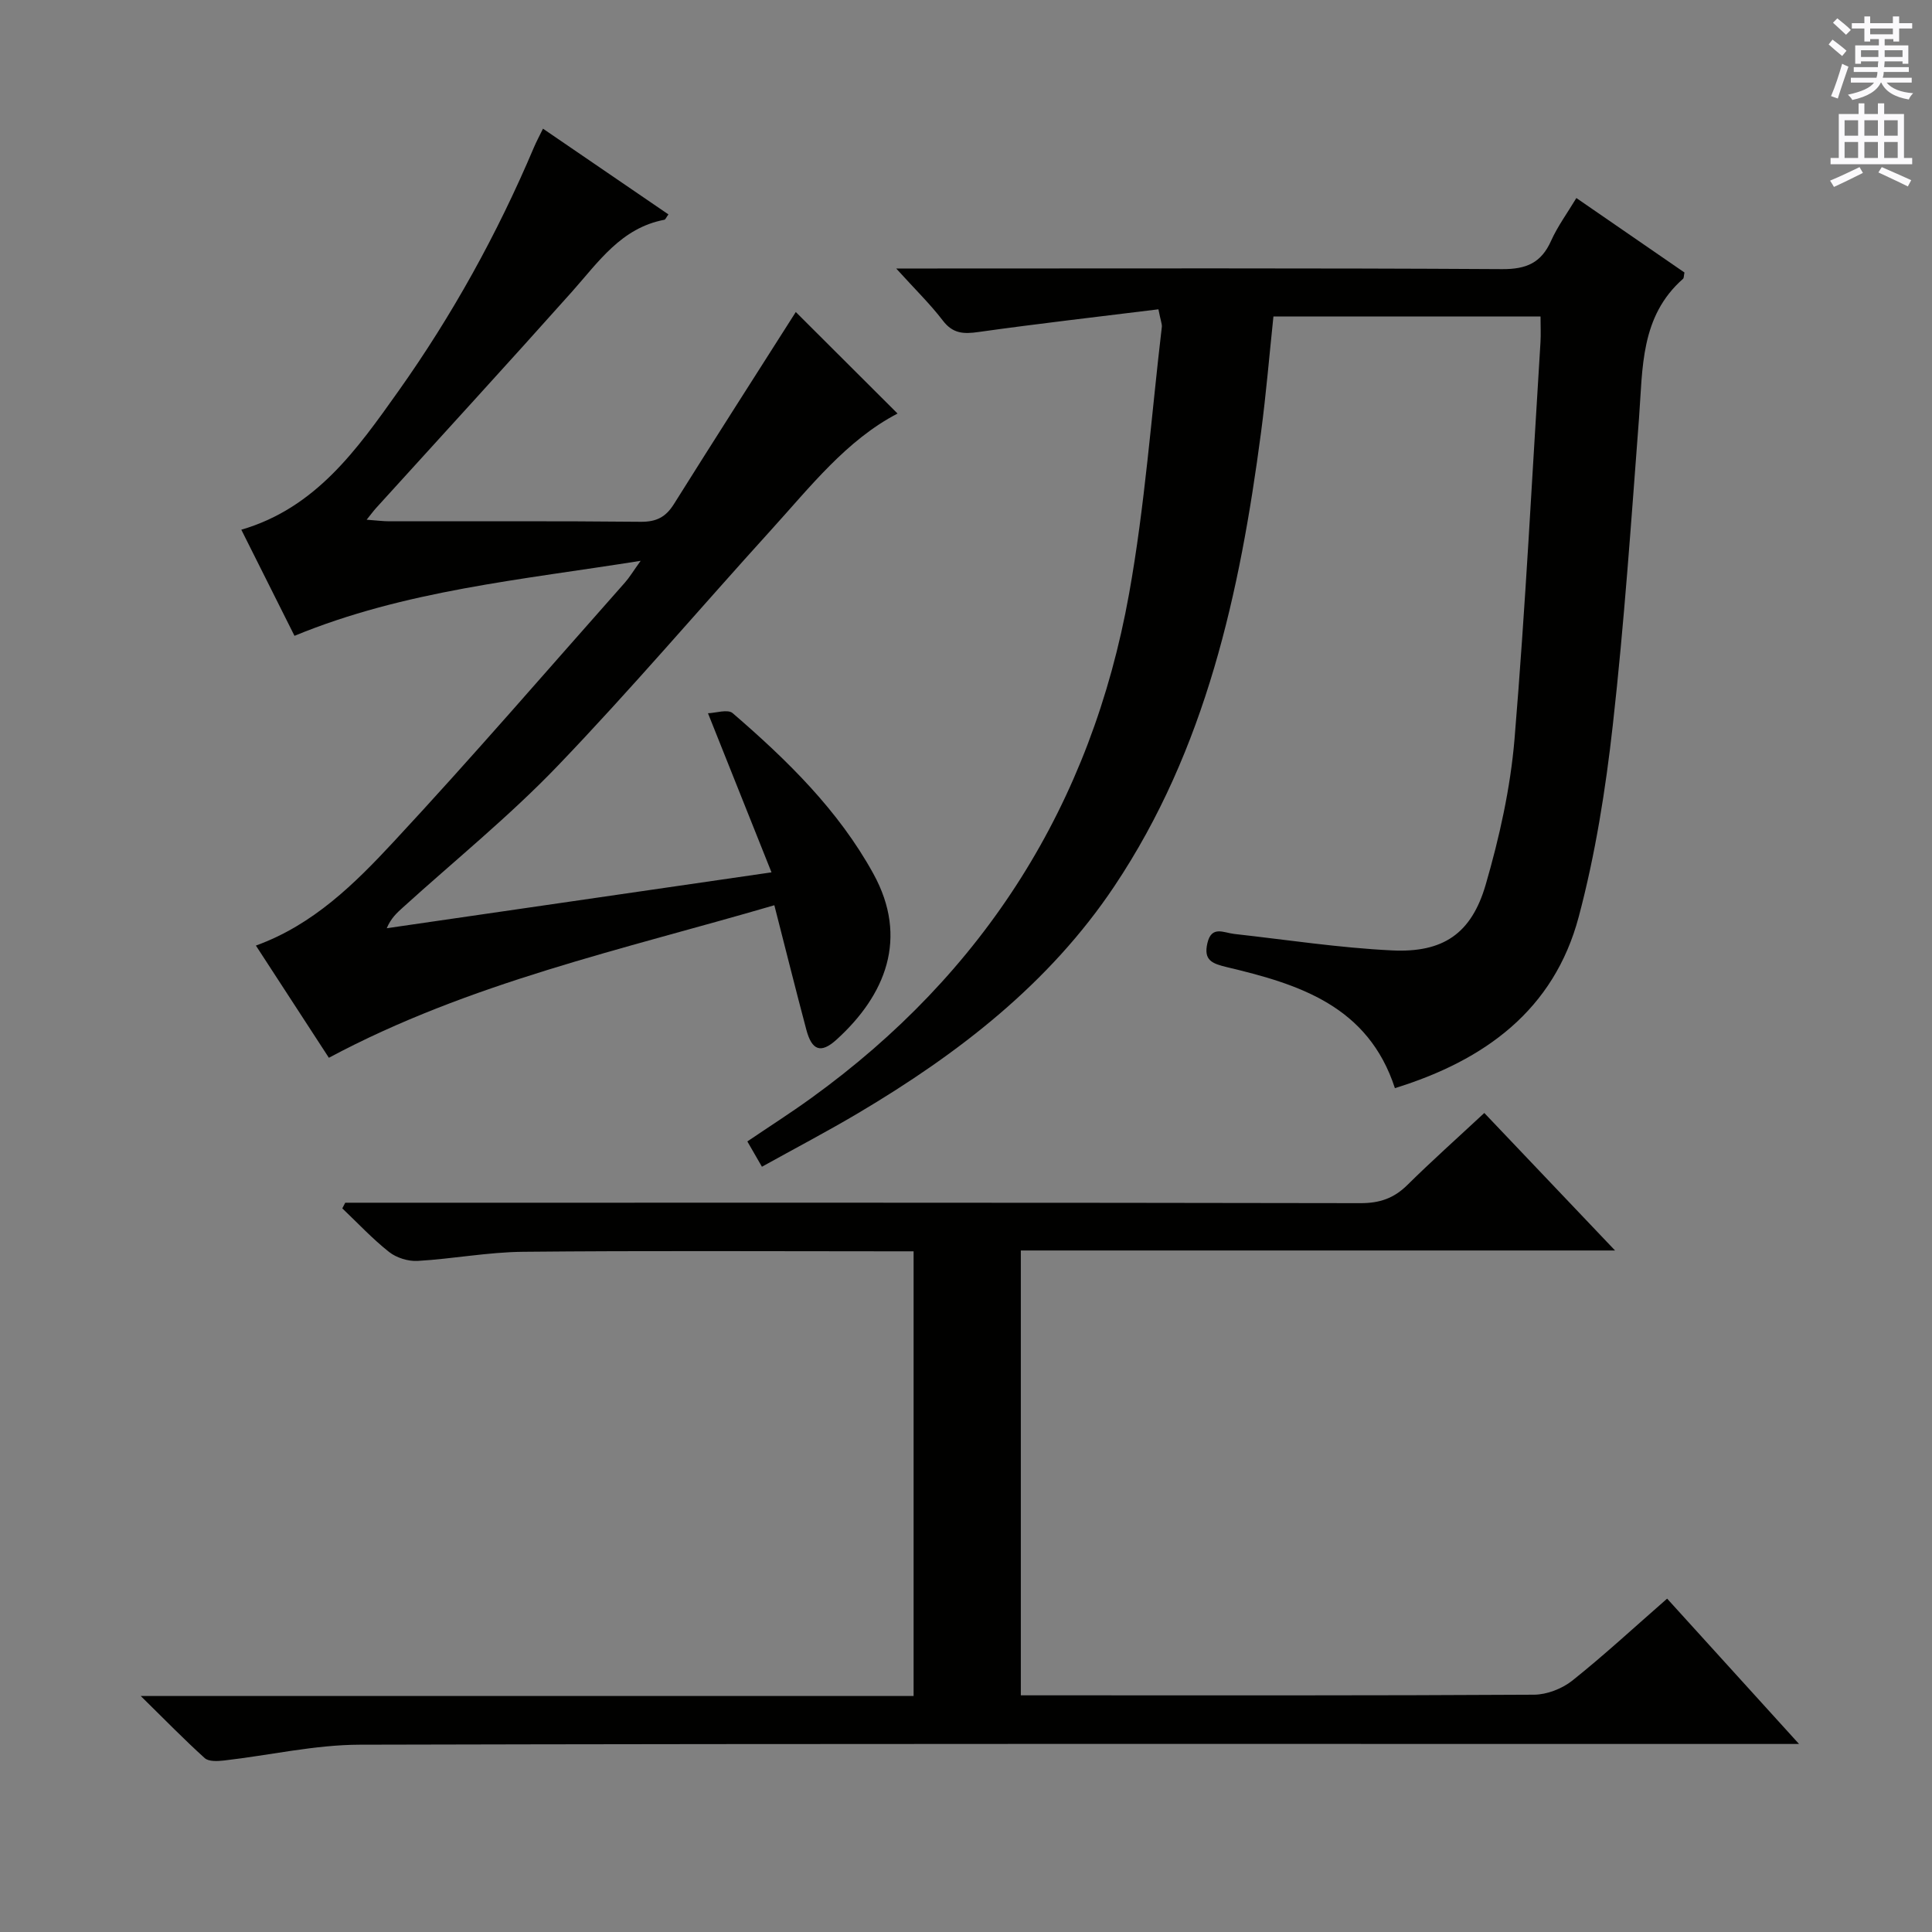 <svg enable-background="new 0 0 400 400" viewBox="0 0 400 400" xmlns="http://www.w3.org/2000/svg"><rect x="0" y="0" width="400" height="400" fill="#808080" stroke="none"/><g fill="#010100"><path d="m239.84 64.04c-12.66 1.57-24.98 2.97-37.26 4.7-3.08.44-5.3.35-7.37-2.36-2.59-3.39-5.68-6.4-9.66-10.79h6.97c39.49 0 78.99-.11 118.48.13 5.03.03 8.09-1.3 10.13-5.85 1.35-3.01 3.35-5.73 5.24-8.87 7.59 5.23 15.04 10.37 22.38 15.42-.15.7-.1 1.14-.3 1.31-8.85 7.79-8.33 18.47-9.11 28.85-1.61 21.21-3.06 42.45-5.43 63.58-1.49 13.32-3.61 26.72-7.05 39.65-5.12 19.27-19.41 29.71-38.06 35.48-5.54-17.03-19.86-21.51-34.69-25.03-3.14-.75-4.97-1.41-4.13-5 .86-3.69 3.35-2.15 5.54-1.9 10.88 1.21 21.74 2.88 32.66 3.41 10.58.52 16.46-3.44 19.42-13.62 2.85-9.82 5.12-20.01 5.97-30.18 2.27-27.33 3.65-54.73 5.37-82.11.1-1.65.01-3.31.01-5.33-18.45 0-36.69 0-55.3 0-.84 7.96-1.51 16.02-2.57 24.02-4.38 33.15-11.39 65.53-30.35 93.91-13.51 20.22-32.34 34.71-53 46.97-6.42 3.81-13.03 7.27-19.98 11.13-1.06-1.85-1.93-3.36-3.02-5.24 4.48-3.03 8.92-5.87 13.19-8.95 35.97-25.95 58.02-60.9 65.84-104.42 3.28-18.25 4.61-36.86 6.79-55.31.04-.59-.25-1.24-.71-3.6z"/><path d="m29.14 351.14h160.01c0-30.74 0-61.09 0-92.07-1.85 0-3.62 0-5.39 0-25.16 0-50.32-.15-75.48.1-7.28.07-14.54 1.47-21.82 1.89-1.95.11-4.36-.64-5.89-1.84-3.46-2.73-6.49-5.99-9.7-9.04.2-.39.41-.78.61-1.17h5.26c68.31 0 136.63-.04 204.94.09 3.97.01 6.92-1.01 9.7-3.76 5.07-5.01 10.4-9.76 15.93-14.91 8.98 9.44 17.66 18.57 27.07 28.47-41.46 0-82.1 0-123.03 0v92.1h5.29c33.66 0 67.31.07 100.97-.13 2.67-.02 5.8-1.24 7.91-2.91 6.62-5.28 12.85-11.05 19.64-16.98 8.95 9.86 17.72 19.52 27.31 30.09-2.78 0-4.66 0-6.54 0-97.14 0-194.28-.09-291.41.15-9.37.02-18.73 2.2-28.11 3.27-1.33.15-3.19.26-4.02-.49-4.26-3.84-8.27-7.97-13.25-12.86z"/><path d="m60.97 131.64c-3.58-7.15-7.23-14.42-11.01-21.97 15.43-4.49 23.98-16.66 32.5-28.65 11.19-15.76 20.51-32.62 28.06-50.45.51-1.21 1.14-2.37 1.9-3.93 8.79 6.01 17.37 11.87 25.97 17.75-.45.61-.61 1.06-.84 1.11-8.95 1.7-13.64 8.74-19.15 14.92-13.41 15.03-27.03 29.87-40.56 44.79-.53.59-1 1.24-1.93 2.39 1.96.14 3.36.33 4.75.33 17.33.02 34.66-.08 51.99.1 3.25.03 5.19-.97 6.88-3.67 8.46-13.5 17.06-26.91 25.23-39.76 6.71 6.69 13.95 13.92 21.07 21.02-10.57 5.5-18.07 15.17-26.19 24.11-14.77 16.27-29.01 33.03-44.21 48.87-10 10.42-21.32 19.58-32.05 29.31-1.2 1.09-2.42 2.17-3.31 4.27 26.11-3.79 52.22-7.59 79.66-11.57-4.38-10.97-8.52-21.35-13.15-32.94 1.57-.04 4.09-.9 5.11-.02 11.25 9.7 21.87 20.05 29.13 33.24 7.35 13.35 2.51 25.15-7.62 34.35-3.26 2.96-5.12 2.24-6.26-2.06-2.21-8.31-4.29-16.66-6.62-25.76-31.4 9.19-63.09 16-92.23 31.58-4.95-7.62-10.01-15.4-15.11-23.23 11.9-4.31 20.46-12.82 28.52-21.49 16.32-17.55 31.97-35.72 47.87-53.65.96-1.08 1.71-2.35 3.27-4.52-24.79 3.96-48.83 6.12-71.67 15.53z"/></g><path d="m378.6 9.2.8-1c.9.7 1.9 1.4 2.9 2.3l-.9 1.1c-1.1-.9-2-1.7-2.8-2.4zm.5 10.7c.9-2.1 1.6-4.3 2.3-6.7.4.2.8.4 1.3.6-.7 2.1-1.5 4.3-2.2 6.6zm.4-15.2.9-.9c1 .8 2 1.6 2.8 2.4l-1 1c-1-.9-1.9-1.8-2.7-2.5zm12.5-1.3h1.2v1.4h2.7v1.1h-2.7v2.7h-1.2v-.5h-1.8v1.3h4.9v3.8h-1.2v-.5h-3.7c0 .4-.1.9-.1 1.2h5.1v1h-5.2c0 .5-.1.9-.2 1.2h6v1h-5.2c1.1 1.3 2.9 2 5.5 2.2-.4.4-.7.8-.9 1.3-2.9-.5-4.8-1.6-5.7-3.5h-.1c-.8 1.7-2.7 2.9-5.9 3.6-.2-.4-.6-.8-.9-1.1 2.8-.6 4.6-1.4 5.4-2.5h-4.8v-1h5.3c.1-.3.2-.7.2-1.2h-4.9v-1h5c0-.4 0-.8.1-1.2h-3.6v.5h-1.2v-3.8h4.9v-1.3h-1.8v.5h-1.2v-2.7h-2.6v-1.1h2.6v-1.4h1.2v1.4h4.7v-1.4zm-6.7 8.4h3.6c0-.4 0-.9 0-1.4h-3.6zm1.9-4.7h4.7v-1.2h-4.7zm6.7 3.3h-3.7v1.4h3.7z" fill="#fbfafc"/><path d="m384.7 21.4h1.3v2.2h2.8v-2.2h1.3v2.2h4.1v9.1h1.7v1.3h-16.9v-1.3h1.7v-9.1h4.1v-2.2zm.3 13.2.7 1.2c-1.8.9-3.8 1.9-6 2.9-.2-.4-.5-.8-.8-1.3 2.4-1 4.4-2 6.1-2.8zm-3.1-6.5h2.8v-3.2h-2.8zm0 4.6h2.8v-3.3h-2.8zm4.1-4.6h2.8v-3.2h-2.8zm0 4.6h2.8v-3.3h-2.8zm3.6 1.9c2.1.9 4.1 1.8 6.1 2.7l-.7 1.3c-2.2-1.1-4.2-2-6.1-2.9zm3.3-9.7h-2.8v3.2h2.8zm-2.8 7.8h2.8v-3.3h-2.8z" fill="#fbfafc"/></svg>